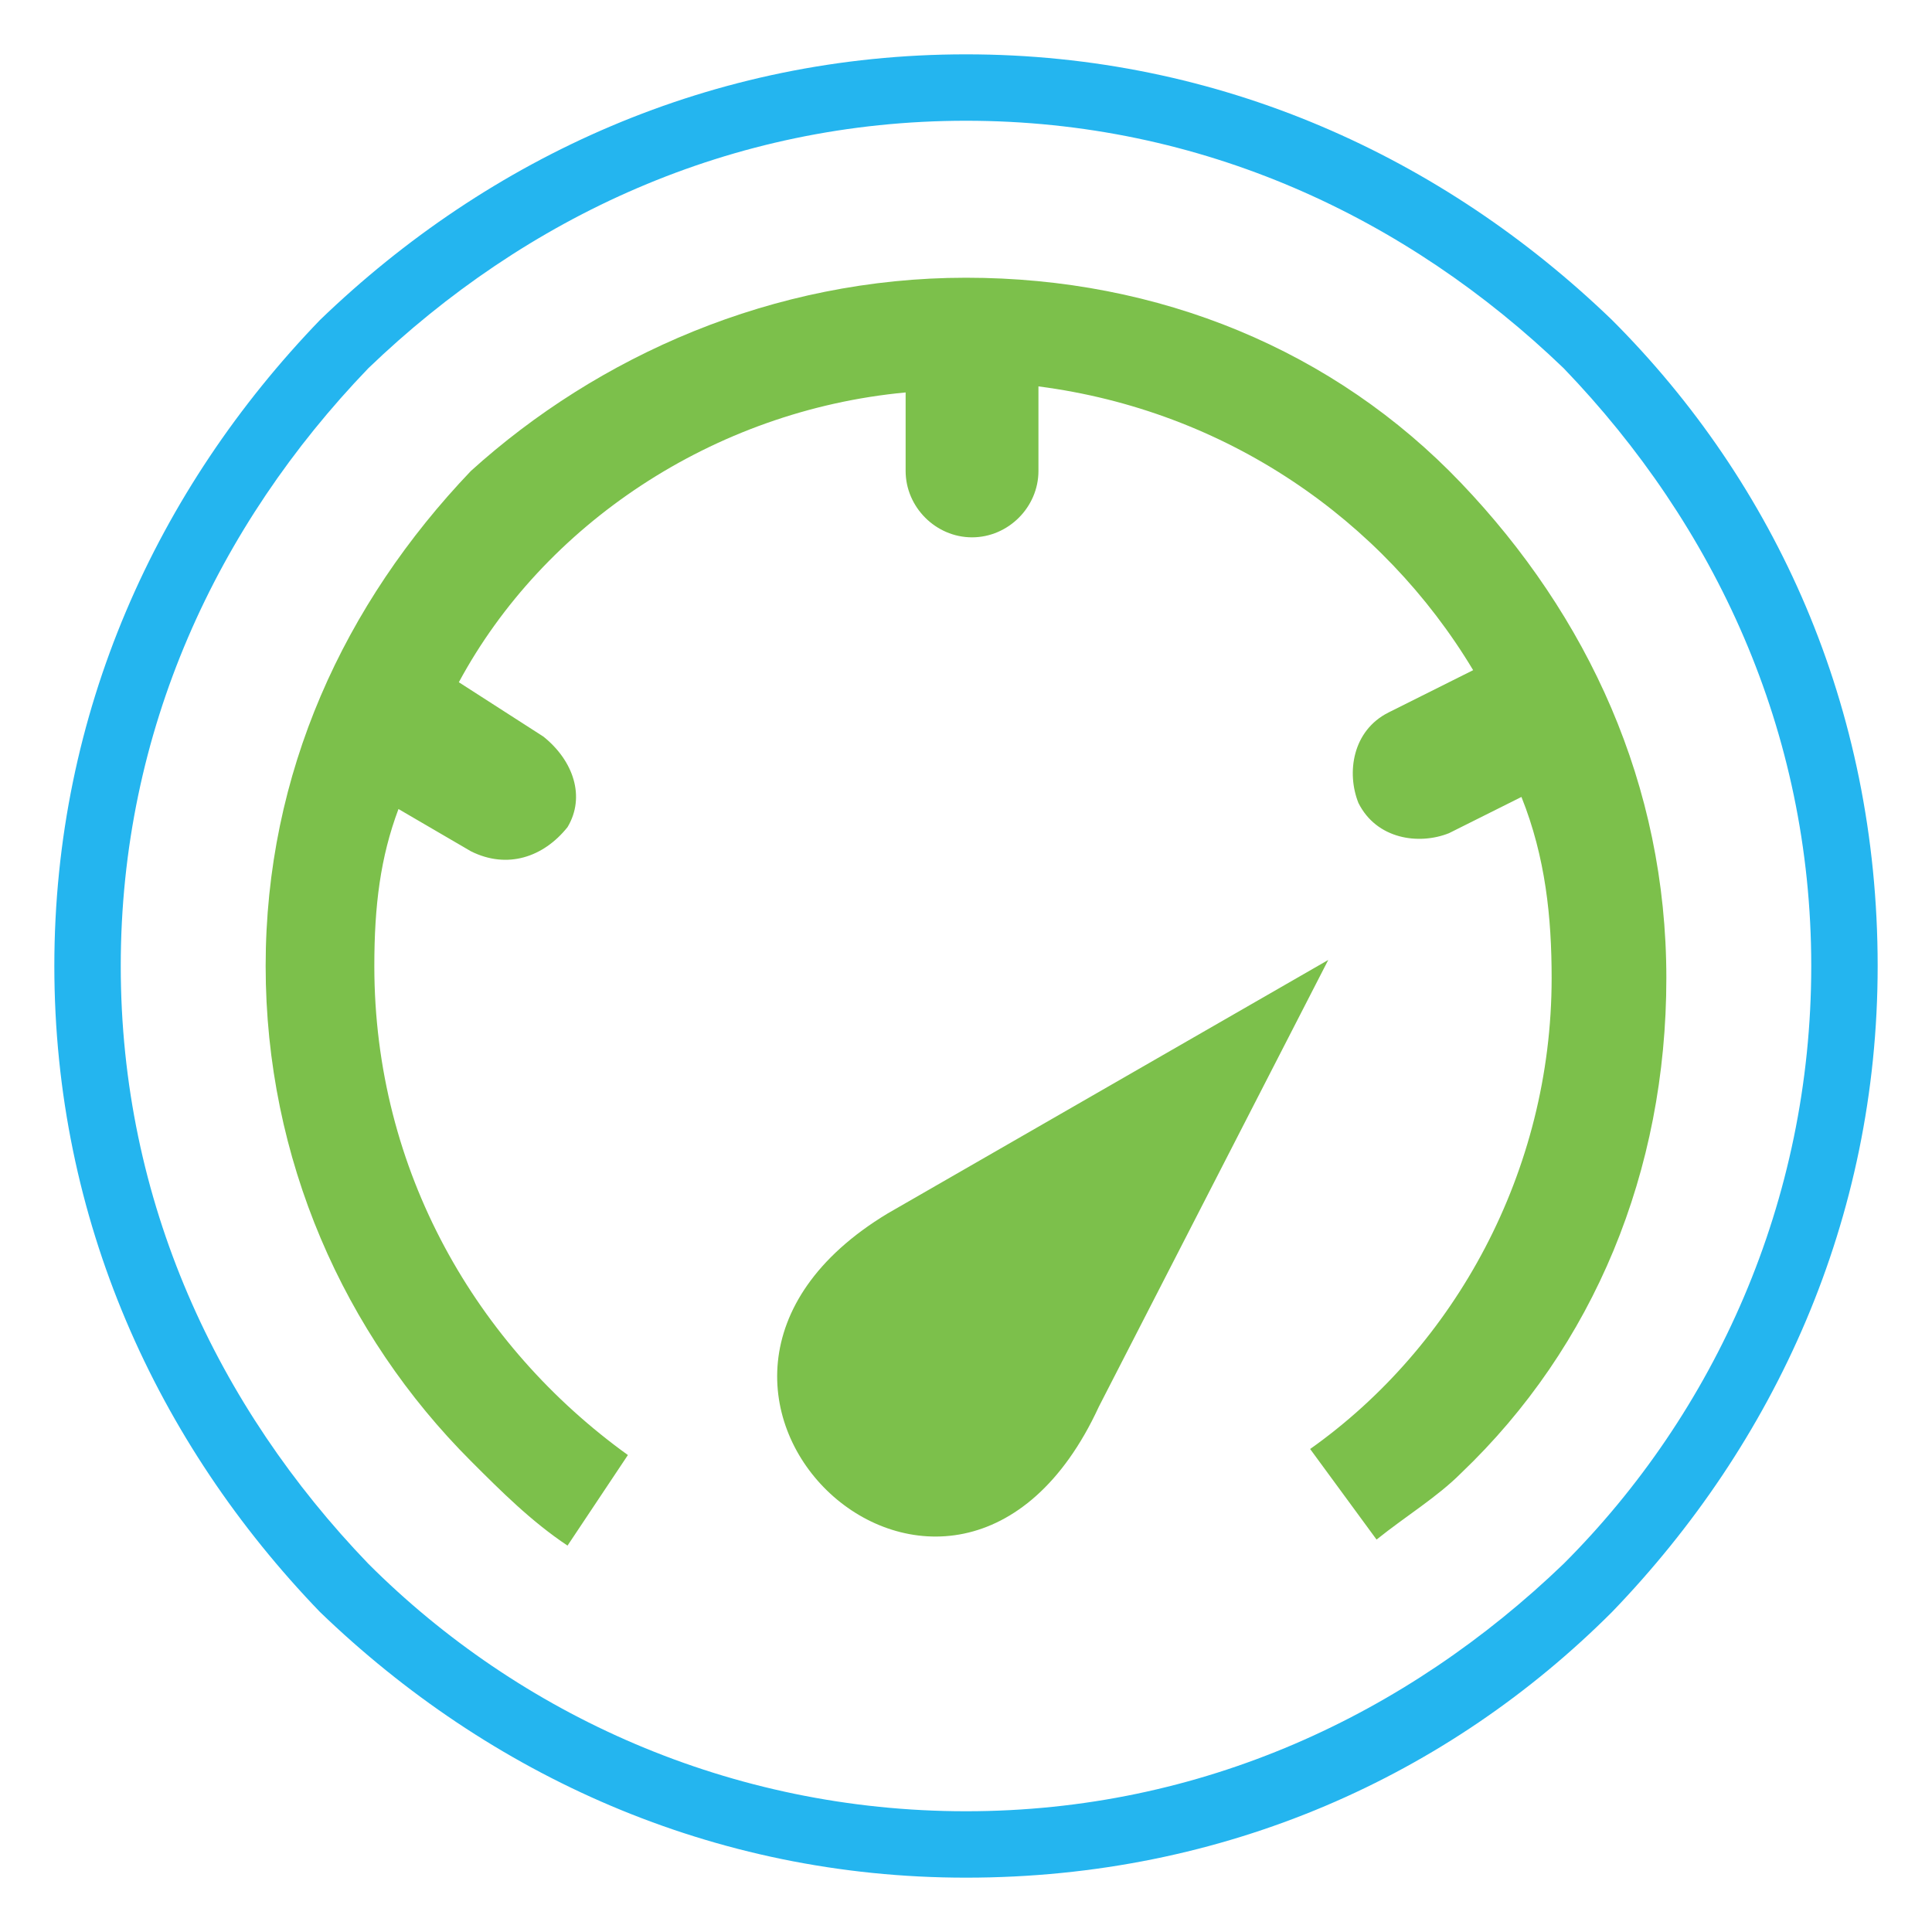 <?xml version="1.0" encoding="utf-8"?>
<!-- Generator: Adobe Illustrator 19.2.1, SVG Export Plug-In . SVG Version: 6.00 Build 0)  -->
<svg version="1.1" id="Layer_1" xmlns="http://www.w3.org/2000/svg" xmlns:xlink="http://www.w3.org/1999/xlink" x="0px" y="0px"
	 viewBox="0 0 32 32" style="enable-background:new 0 0 32 32;" xml:space="preserve">
<style type="text/css">
	.st0{fill:#24B5EF;}
	.st1{fill:#7CC04B;}
</style>
<g>
	<path class="st0" d="M16,0.9c4.2,0,7.9,1.7,10.7,4.4c2.7,2.7,4.4,6.4,4.4,10.7c0,4.2-1.7,7.9-4.4,10.7c-2.7,2.7-6.4,4.4-10.7,4.4
		c-4.2,0-7.9-1.7-10.7-4.4C2.6,23.9,0.9,20.2,0.9,16S2.6,8.1,5.3,5.3C8.1,2.6,11.8,0.9,16,0.9z M25.9,6.1c-2.6-2.5-6-4.1-9.9-4.1
		S8.7,3.6,6.1,6.1c-2.5,2.6-4.1,6-4.1,9.9s1.6,7.3,4.1,9.9c2.5,2.5,6,4.1,9.9,4.1s7.3-1.6,9.9-4.1c2.5-2.5,4.1-6,4.1-9.9
		S28.4,8.7,25.9,6.1z"/>
	<path class="st1" d="M22,15.9l-7.3,4.2c-4.8,2.9,1.1,8.4,3.5,3.2L22,15.9z M16,4.6c3.2,0,6.1,1.2,8.2,3.4s3.4,5,3.4,8.2
		s-1.2,6.1-3.4,8.2c-0.4,0.4-0.9,0.7-1.4,1.1L21.7,24c2.4-1.7,4-4.6,4-7.8c0-1-0.1-2-0.5-3L24,13.8c-0.5,0.2-1.2,0.1-1.5-0.5
		c-0.2-0.5-0.1-1.2,0.5-1.5l1.4-0.7c-1.5-2.5-4.1-4.3-7.2-4.7l0,0v1.4c0,0.6-0.5,1.1-1.1,1.1c-0.6,0-1.1-0.5-1.1-1.1V6.5l0,0
		C11.8,6.8,9,8.7,7.6,11.3L9,12.2c0.5,0.4,0.7,1,0.4,1.5c-0.4,0.5-1,0.7-1.6,0.4l-1.2-0.7C6.3,14.2,6.2,15,6.2,16
		c0,3.4,1.7,6.3,4.2,8.1l-1,1.5c-0.6-0.4-1.1-0.9-1.6-1.4c-2.1-2.1-3.4-5-3.4-8.2S5.7,10,7.8,7.8C9.9,5.9,12.8,4.6,16,4.6L16,4.6z"
		/>
</g>
</svg>
